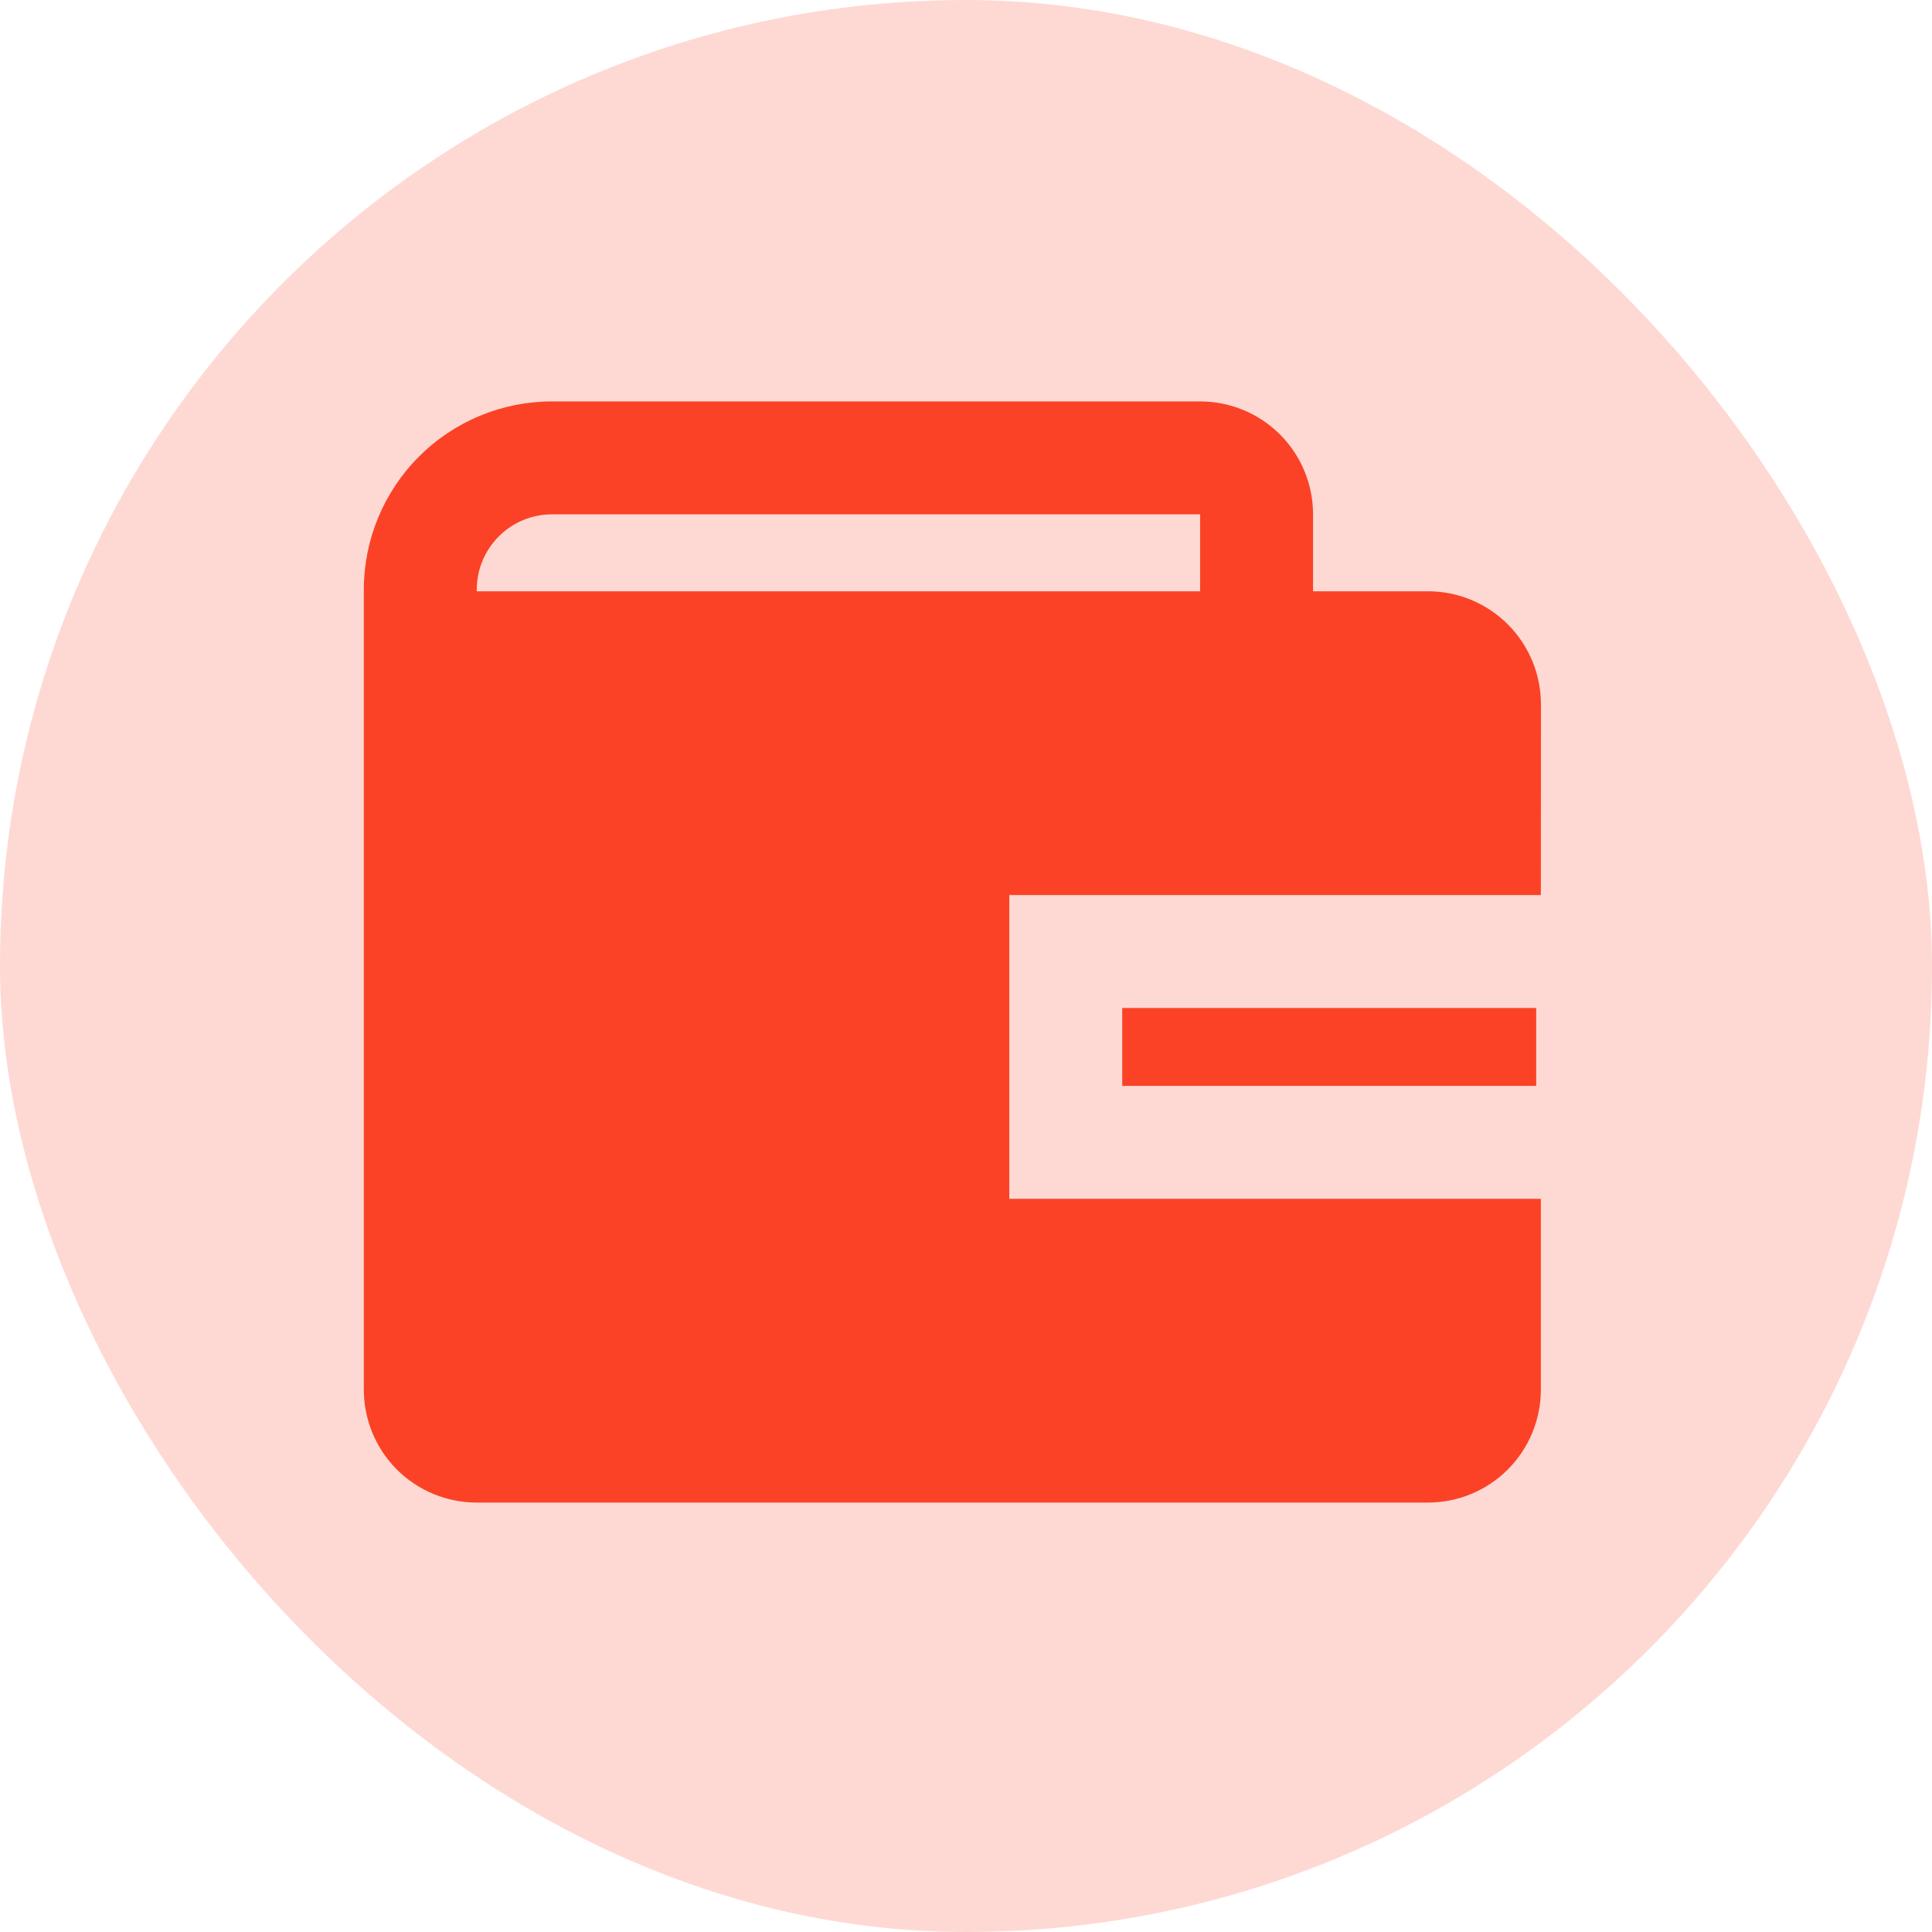 <svg width="22" height="22" viewBox="0 0 22 22" fill="none" xmlns="http://www.w3.org/2000/svg">
<rect width="22" height="22" rx="11" fill="#FB4226" fill-opacity="0.2"/>
<path d="M13.667 4.571C14.008 4.571 14.335 4.707 14.576 4.948C14.817 5.189 14.952 5.516 14.952 5.857L14.952 6.733H16.261C16.43 6.733 16.597 6.766 16.753 6.831C16.909 6.896 17.05 6.99 17.17 7.11C17.289 7.229 17.384 7.371 17.449 7.527C17.513 7.683 17.547 7.85 17.547 8.019L17.546 10.192H11.493V13.651H17.546V15.824C17.546 16.165 17.411 16.492 17.169 16.734C16.928 16.975 16.601 17.11 16.26 17.11H5.429C5.088 17.11 4.761 16.975 4.519 16.734C4.278 16.492 4.143 16.165 4.143 15.824V6.714C4.143 6.146 4.369 5.601 4.771 5.199C5.172 4.797 5.717 4.571 6.286 4.571H13.667ZM17.493 11.478V12.365H12.779V11.478H17.493V11.478ZM13.666 5.857H6.286C6.058 5.857 5.84 5.947 5.68 6.108C5.519 6.269 5.429 6.487 5.429 6.714L5.428 6.733H13.666V5.857H13.666Z" fill="#FB4226"/>
</svg>
